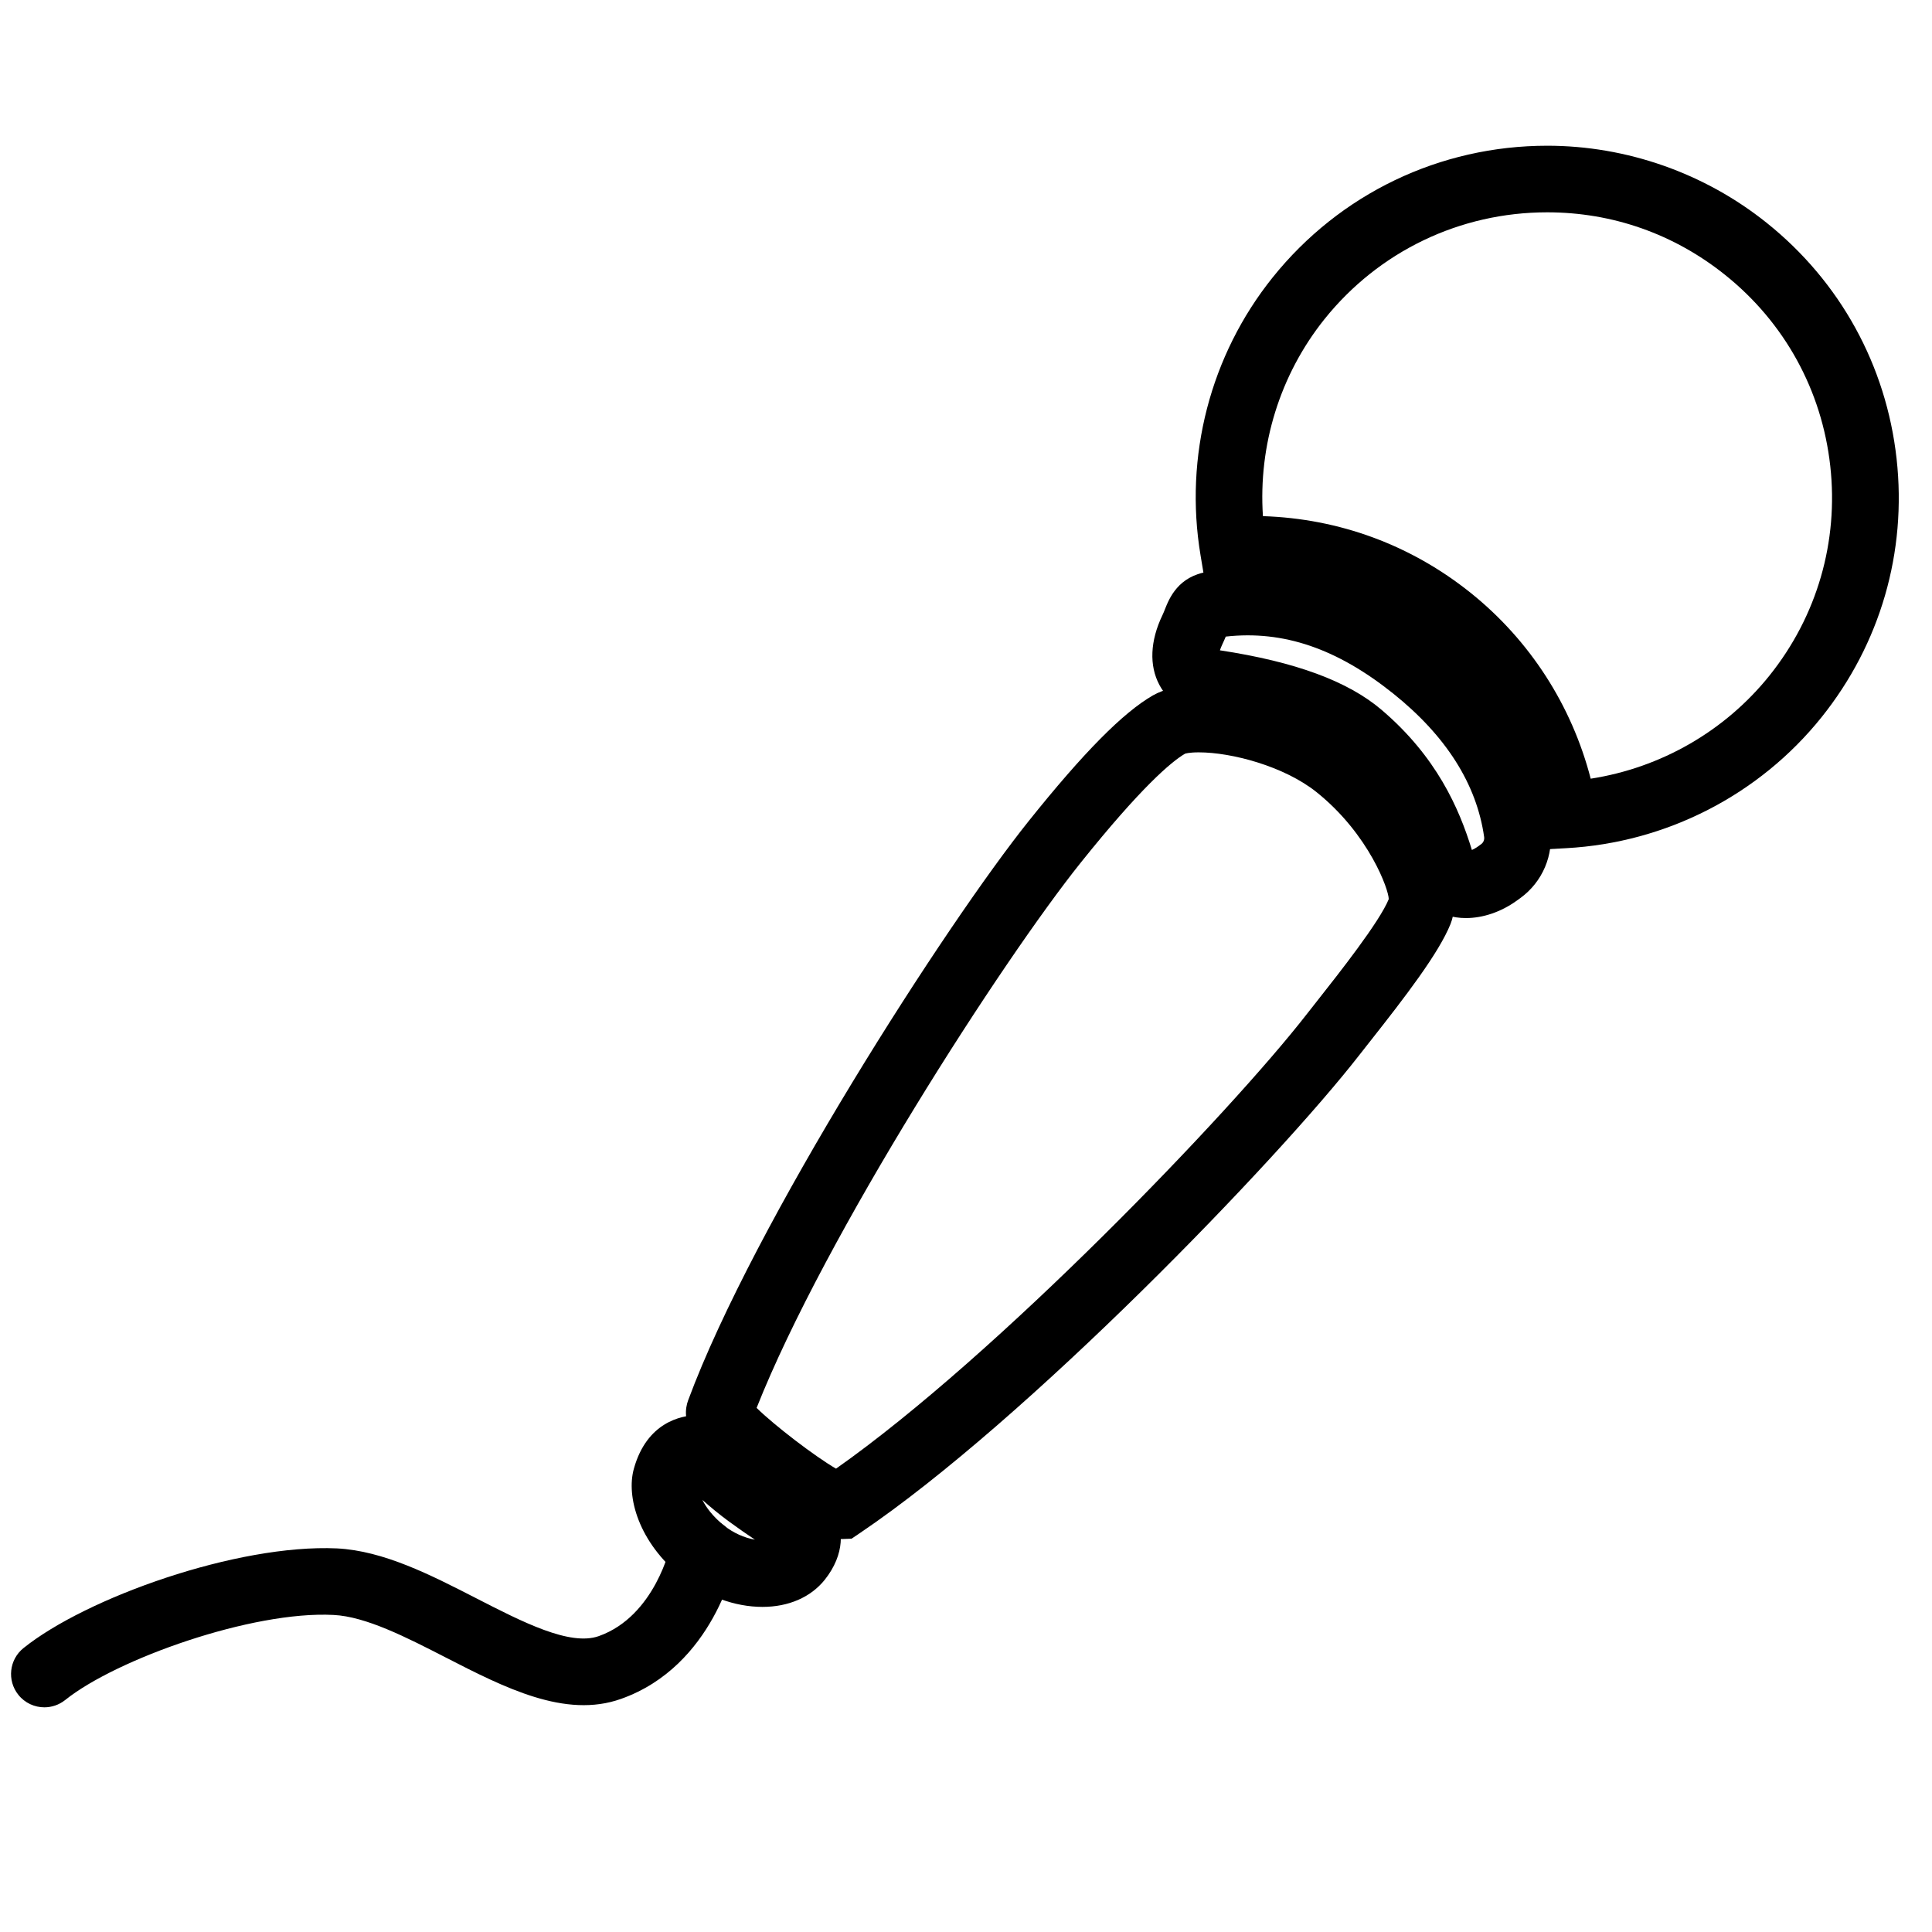<?xml version="1.0" standalone="no"?><!DOCTYPE svg PUBLIC "-//W3C//DTD SVG 1.1//EN" "http://www.w3.org/Graphics/SVG/1.1/DTD/svg11.dtd"><svg t="1610535390754" class="icon" viewBox="0 0 1024 1024" version="1.1" xmlns="http://www.w3.org/2000/svg" p-id="17639" xmlns:xlink="http://www.w3.org/1999/xlink" width="200" height="200"><defs><style type="text/css"></style></defs><path d="M814.362 450.419l-2.595-15.59c-6.144-36.846-25.459-69.897-54.396-93.078-29.149-23.322-65.395-34.834-102.682-32.733l-15.784 0.865-2.595-15.59c-8.739-52.365 5.173-106.019 38.17-147.174 35.575-44.403 88.647-69.879 145.585-69.879 42.125 0 83.456 14.53 116.383 40.925 38.859 31.108 63.294 75.494 68.785 124.981 5.491 49.487-8.633 98.145-39.777 137.004-33.015 41.19-82.326 66.489-135.292 69.402L814.362 450.419zM669.378 273.567c40.466 1.306 78.389 15.272 110.045 40.607 31.409 25.159 53.636 59.71 63.682 98.551 37.199-5.773 71.133-25.194 94.755-54.66 25.229-31.497 36.67-70.938 32.221-111.051-4.431-40.113-24.223-76.094-55.737-101.305-27.083-21.698-59.692-33.174-94.314-33.174-46.168 0-89.194 20.639-118.042 56.638C678.418 198.621 666.871 235.979 669.378 273.567z" p-id="17640"></path><path d="M444.946 815.775c-19.35 0-68.873-42.408-76.8-53.778-5.809-8.333-5.049-15.378-3.407-19.827 34.957-94.279 136.739-252.345 180.506-307.006 29.096-36.37 50.035-57.521 65.836-66.595 5.967-3.425 13.912-5.102 24.258-5.102 23.358 0 59.78 9.022 84.498 28.831 34.904 27.948 58.227 74.399 48.958 97.474-6.232 15.448-23.834 38.365-42.867 62.482l-5.508 7.009c-43.079 55.367-176.252 193.607-264.58 253.246l-4.467 3.019L444.946 815.775zM401.02 746.214c9.393 9.251 30.861 25.688 42.09 32.203 85.363-60.063 208.737-188.487 249.485-240.87l5.632-7.168c11.529-14.618 32.98-41.807 37.835-53.813 0.088-4.696-10.275-34.286-38.276-56.726-17.108-13.683-44.932-21.08-62.429-21.08-5.261 0-7.256 0.706-7.274 0.724-7.327 4.255-23.464 18.026-55.278 57.75C531.544 508.751 437.372 654.495 401.02 746.214z" p-id="17641"></path><path d="M776.969 486.594c-14.212 0-25.635-8.139-29.149-20.727-5.42-19.456-14.212-42.108-38.435-62.746-8.845-7.539-28.195-17.761-70.056-23.764-11.264-1.607-20.074-7.415-24.823-16.331-5.491-10.275-4.908-23.393 1.589-36.935 0.565-1.165 0.971-2.225 1.359-3.213 2.26-5.667 6.956-17.479 22.863-19.862 41.754-6.321 81.249 5.809 120.249 37.058 35.222 28.213 55.755 61.387 61.034 98.569 2.066 14.513-4.025 28.849-15.872 37.411l-2.013 1.448C795.542 483.346 786.026 486.594 776.969 486.594zM646.585 344.682c40.077 6.091 67.866 16.384 85.698 31.567 29.025 24.735 41.066 52.03 47.846 74.258 0.9-0.371 1.889-0.918 2.966-1.677l1.995-1.448c1.13-0.812 1.748-2.295 1.536-3.761-3.972-28.019-20.18-53.583-48.146-75.988-29.784-23.852-58.262-33.633-88.806-30.226-0.512 1.271-1.112 2.613-1.783 4.025C647.292 342.687 646.886 343.782 646.585 344.682z" p-id="17642"></path><path d="M404.109 851.686c-14.618 0-30.084-5.667-42.408-15.554-23.464-18.785-29.802-43.043-25.759-57.609 6.886-24.876 25.318-28.195 32.909-28.442l8.104-0.3 5.508 5.967c0.124 0.124 11.67 12.588 24.841 22.21 17.673 12.906 27.648 17.92 27.754 17.973l4.555 2.26 2.719 4.361c4.52 7.38 5.862 20.939-5.279 34.869C429.621 846.618 417.933 851.686 404.109 851.686zM372.259 794.977c1.942 3.831 5.438 8.722 11.511 13.612 4.82 3.849 10.787 6.532 16.349 7.45-3.99-2.648-8.545-5.809-13.665-9.551S376.497 798.738 372.259 794.977z" p-id="17643"></path><path d="M23.517 904.916c-5.155 0-10.293-2.26-13.771-6.603-6.109-7.609-4.89-18.714 2.719-24.806 33.139-26.624 113.064-55.208 166.082-52.824 24.717 1.236 49.664 14.018 73.763 26.377 24.47 12.553 49.735 25.565 65.077 20.109 29.926-10.628 37.976-47.81 38.047-48.181 1.854-9.569 11.087-15.837 20.71-13.948 9.569 1.854 15.819 11.14 13.948 20.71-0.459 2.33-11.723 57.238-60.893 74.681-29.625 10.593-61.846-5.985-92.99-21.945-20.78-10.664-42.284-21.698-59.427-22.528-43.149-2.26-115.218 23.411-142.212 45.074C31.285 903.645 27.383 904.916 23.517 904.916z" p-id="17644"></path></svg>
